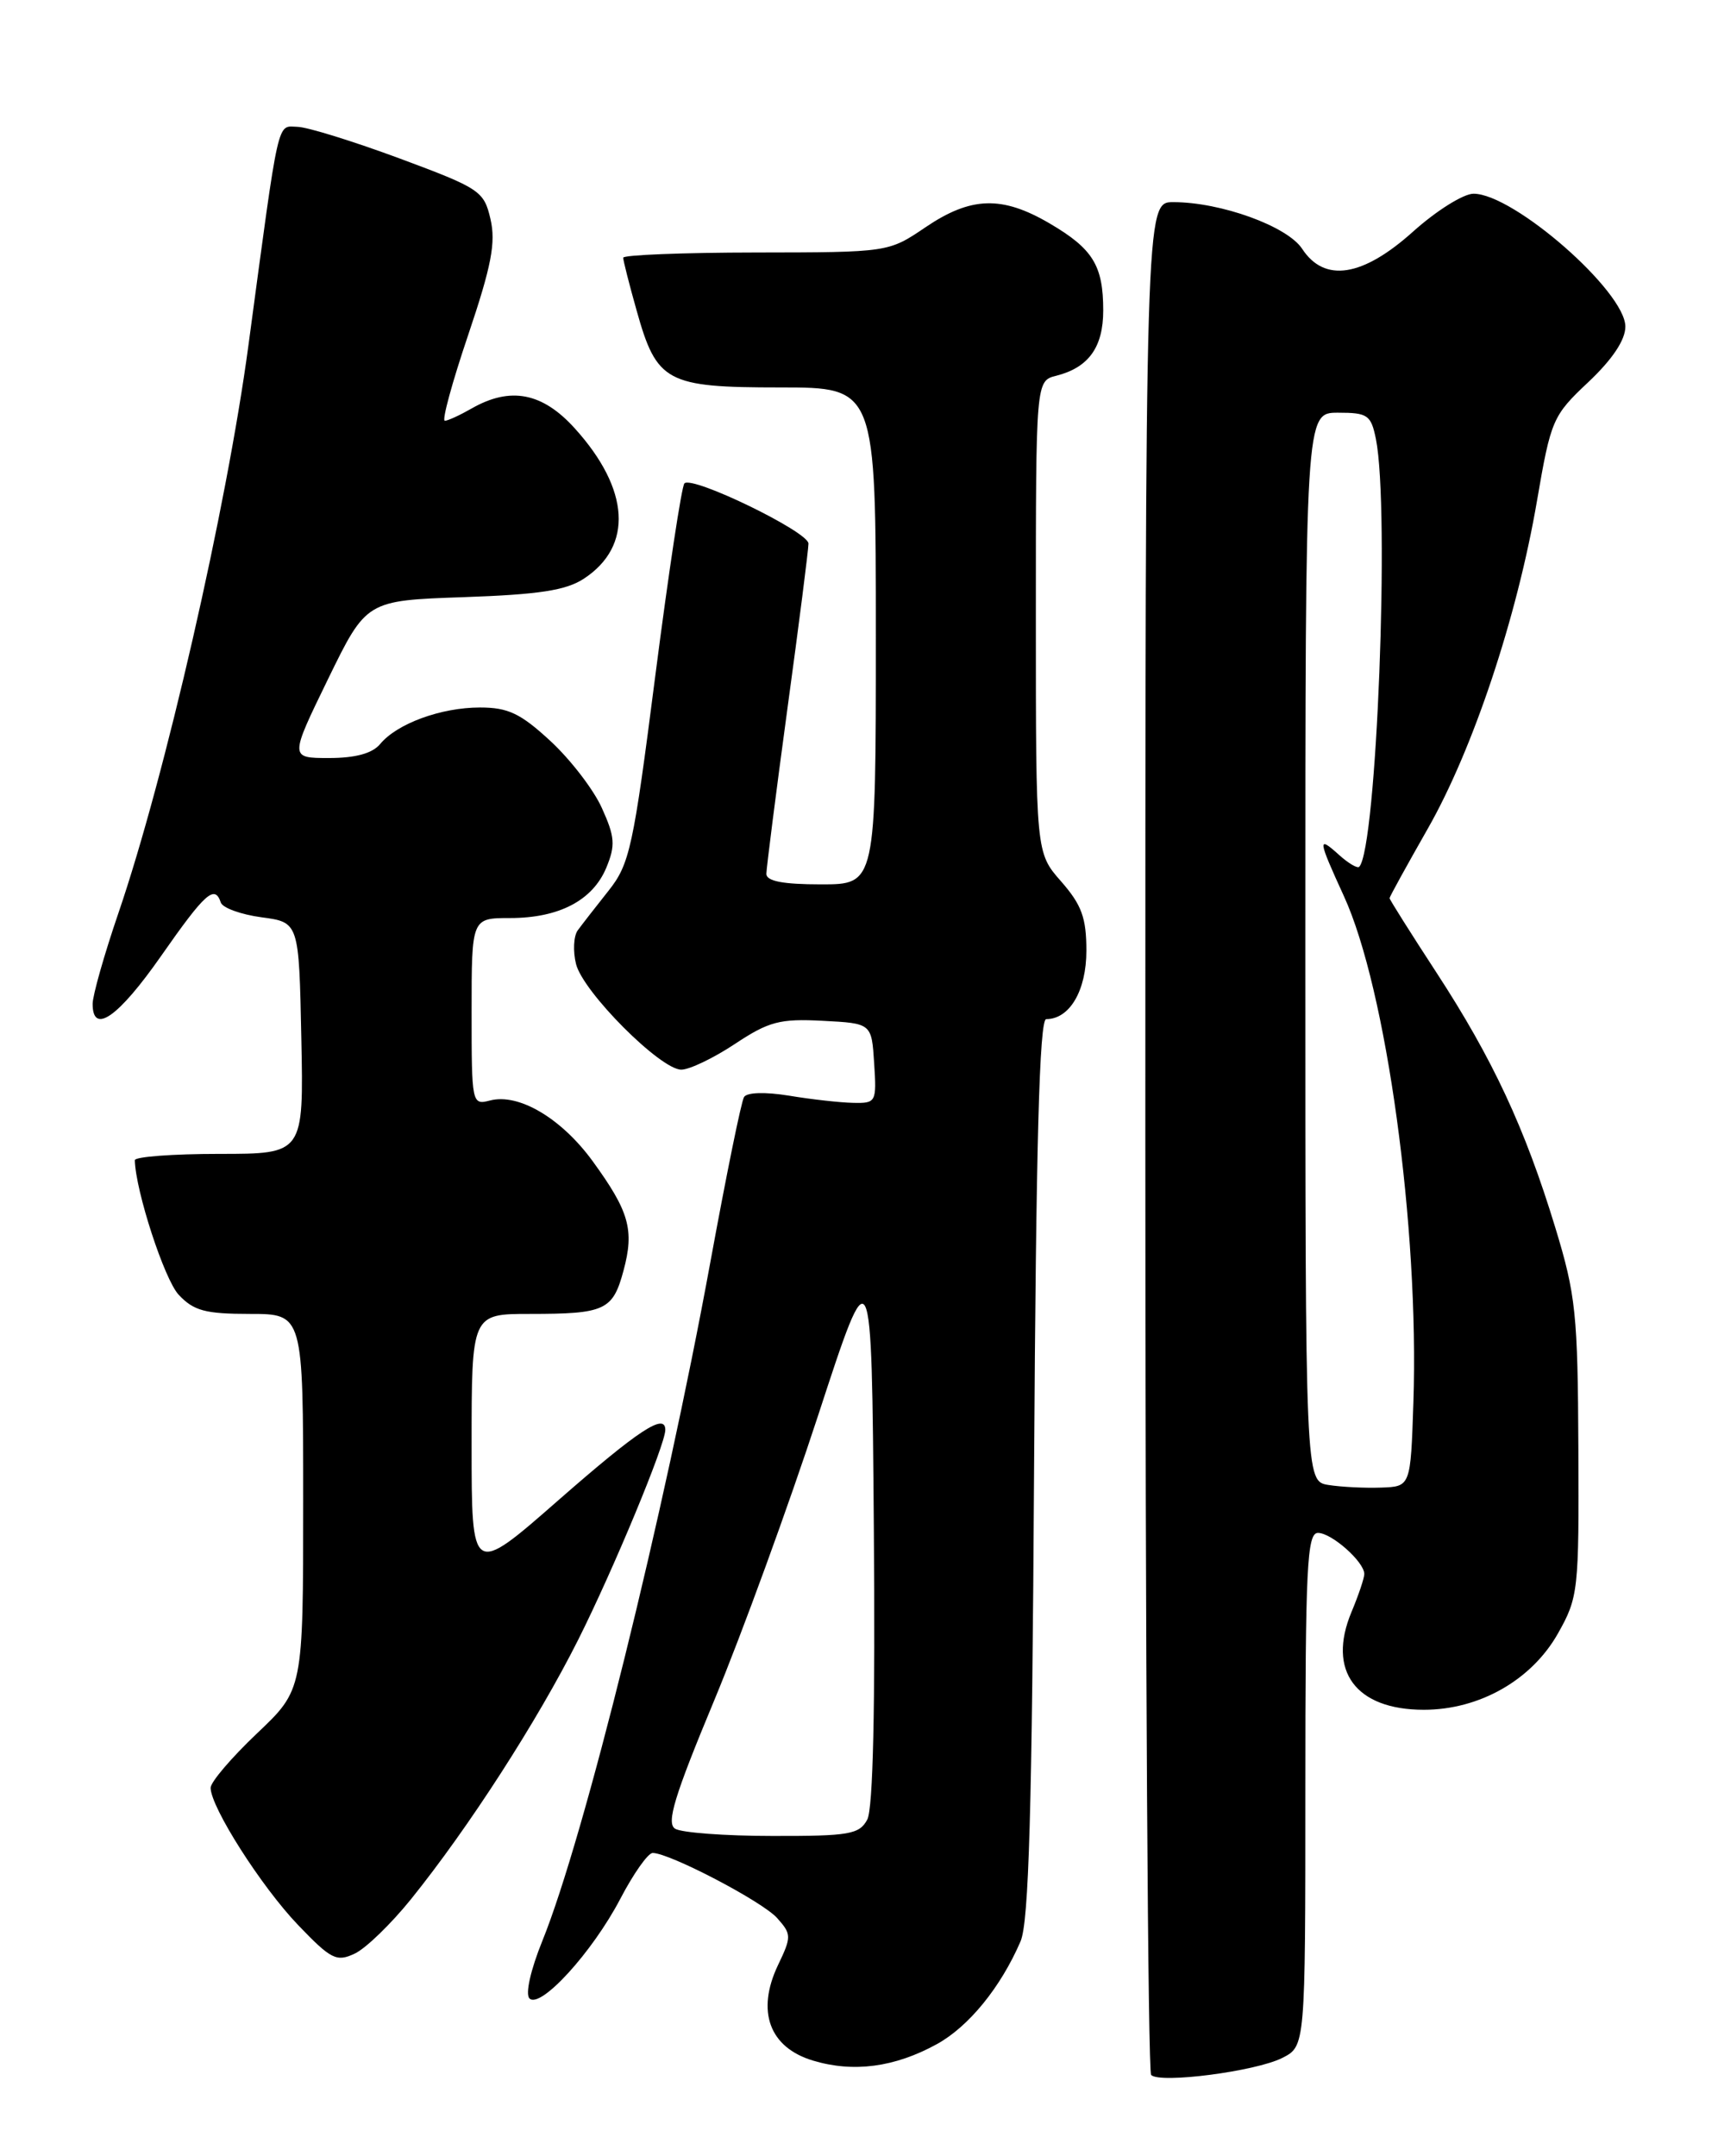 <?xml version="1.0" encoding="UTF-8" standalone="no"?>
<!DOCTYPE svg PUBLIC "-//W3C//DTD SVG 1.1//EN" "http://www.w3.org/Graphics/SVG/1.1/DTD/svg11.dtd" >
<svg xmlns="http://www.w3.org/2000/svg" xmlns:xlink="http://www.w3.org/1999/xlink" version="1.1" viewBox="0 0 204 256">
 <g >
 <path fill="currentColor"
d=" M 152.25 244.34 C 155.00 242.95 155.00 242.95 155.00 212.47 C 155.00 186.05 155.20 182.00 156.50 182.00 C 158.12 182.00 162.00 185.44 162.00 186.88 C 162.00 187.36 161.32 189.39 160.48 191.39 C 157.56 198.38 160.98 203.00 169.07 203.00 C 175.67 203.00 181.88 199.47 185.00 193.93 C 187.41 189.65 187.50 188.89 187.42 172.00 C 187.35 156.00 187.12 153.75 184.67 145.72 C 181.08 133.94 177.24 125.70 170.56 115.46 C 167.50 110.77 165.00 106.80 165.00 106.64 C 165.00 106.47 167.04 102.78 169.52 98.42 C 174.90 89.00 180.13 73.32 182.50 59.50 C 184.16 49.83 184.36 49.36 188.61 45.36 C 191.47 42.66 193.00 40.36 193.00 38.78 C 193.00 34.60 179.74 23.00 174.97 23.00 C 173.77 23.00 170.54 25.03 167.79 27.50 C 161.79 32.89 157.27 33.59 154.62 29.54 C 152.86 26.86 144.97 24.00 139.32 24.00 C 136.00 24.00 136.00 24.00 136.00 134.83 C 136.00 195.79 136.31 245.98 136.69 246.36 C 137.74 247.41 149.11 245.93 152.25 244.34 Z  M 111.24 242.70 C 115.03 240.62 118.83 235.95 121.18 230.50 C 122.17 228.21 122.55 214.98 122.79 174.25 C 123.02 135.94 123.42 121.00 124.23 121.00 C 127.01 121.00 129.00 117.62 129.00 112.88 C 129.00 108.96 128.44 107.44 126.00 104.65 C 123.00 101.24 123.00 101.24 123.00 73.23 C 123.00 45.22 123.00 45.22 125.43 44.61 C 129.26 43.64 131.00 41.23 131.00 36.86 C 131.00 31.53 129.78 29.54 124.64 26.53 C 118.98 23.21 115.29 23.33 109.90 26.98 C 105.50 29.96 105.50 29.96 89.75 29.98 C 81.09 29.99 74.00 30.27 74.00 30.60 C 74.00 30.92 74.71 33.74 75.59 36.85 C 77.98 45.39 79.12 46.00 92.61 46.00 C 104.00 46.00 104.00 46.00 104.00 75.50 C 104.00 105.00 104.00 105.00 97.50 105.00 C 92.96 105.00 91.00 104.62 91.00 103.75 C 91.01 103.06 92.13 94.24 93.50 84.14 C 94.88 74.05 96.00 65.23 96.00 64.54 C 96.00 63.14 82.22 56.45 81.27 57.39 C 80.94 57.73 79.39 67.98 77.82 80.17 C 75.19 100.68 74.78 102.59 72.24 105.78 C 70.73 107.68 69.10 109.78 68.60 110.46 C 68.11 111.14 68.02 112.93 68.40 114.46 C 69.23 117.78 78.42 127.00 80.90 127.00 C 81.86 127.00 84.73 125.63 87.26 123.95 C 91.29 121.28 92.60 120.93 97.69 121.20 C 103.50 121.50 103.50 121.50 103.80 126.25 C 104.10 130.87 104.03 131.00 101.30 130.94 C 99.76 130.91 96.35 130.53 93.71 130.09 C 90.88 129.63 88.69 129.69 88.35 130.25 C 88.02 130.77 86.23 139.59 84.35 149.85 C 78.86 179.82 69.34 218.26 64.40 230.44 C 63.00 233.89 62.36 236.76 62.87 237.27 C 64.16 238.56 70.34 231.79 73.66 225.44 C 75.22 222.45 76.95 220.00 77.50 220.00 C 79.50 220.00 90.55 225.77 92.29 227.74 C 93.99 229.65 94.00 229.94 92.38 233.32 C 89.78 238.79 91.35 243.09 96.53 244.65 C 101.34 246.10 106.24 245.45 111.24 242.70 Z  M 48.81 225.48 C 55.68 216.95 63.81 204.33 68.66 194.68 C 72.84 186.35 79.00 171.52 79.00 169.77 C 79.00 167.70 75.86 169.76 66.36 178.07 C 56.00 187.15 56.00 187.15 56.00 171.57 C 56.00 156.00 56.00 156.00 62.92 156.00 C 71.85 156.00 72.77 155.58 74.04 150.85 C 75.34 146.03 74.72 143.84 70.37 137.86 C 66.66 132.77 61.59 129.77 58.19 130.66 C 56.03 131.22 56.00 131.06 56.00 120.12 C 56.00 109.00 56.00 109.00 60.55 109.00 C 66.38 109.00 70.38 106.91 72.00 103.01 C 73.09 100.37 73.02 99.36 71.47 95.94 C 70.49 93.75 67.73 90.17 65.36 87.98 C 61.81 84.70 60.33 84.00 56.99 84.00 C 52.37 84.00 47.14 85.91 45.13 88.35 C 44.21 89.45 42.21 90.00 39.07 90.00 C 34.39 90.00 34.39 90.00 38.94 80.65 C 43.50 71.30 43.50 71.30 55.04 70.90 C 64.00 70.59 67.21 70.10 69.34 68.70 C 75.20 64.85 74.80 58.10 68.26 50.87 C 64.41 46.60 60.60 45.87 56.00 48.50 C 54.62 49.29 53.19 49.95 52.82 49.96 C 52.44 49.98 53.69 45.39 55.60 39.75 C 58.36 31.57 58.89 28.80 58.24 26.01 C 57.47 22.68 56.99 22.36 47.47 18.82 C 41.98 16.79 36.53 15.09 35.34 15.06 C 32.85 14.99 33.21 13.41 29.50 41.00 C 26.91 60.29 19.59 92.25 14.05 108.44 C 12.37 113.35 11.00 118.19 11.00 119.19 C 11.00 122.91 14.05 120.77 19.13 113.50 C 24.37 106.00 25.50 104.99 26.22 107.16 C 26.43 107.79 28.61 108.58 31.05 108.91 C 35.50 109.50 35.50 109.50 35.78 123.25 C 36.06 137.00 36.06 137.00 26.03 137.00 C 20.51 137.00 16.01 137.34 16.01 137.75 C 16.09 141.38 19.52 151.92 21.22 153.73 C 23.00 155.63 24.39 156.00 29.67 156.00 C 36.00 156.00 36.00 156.00 36.00 178.30 C 36.00 200.61 36.00 200.61 30.50 205.82 C 27.48 208.69 25.00 211.59 25.01 212.27 C 25.03 214.58 31.04 224.01 35.39 228.55 C 39.31 232.64 39.96 232.97 42.12 231.95 C 43.43 231.34 46.44 228.42 48.81 225.48 Z  M 157.75 176.31 C 155.00 175.87 155.00 175.87 155.00 112.43 C 155.00 49.00 155.00 49.00 158.88 49.00 C 162.41 49.00 162.80 49.27 163.38 52.13 C 165.04 60.44 163.47 100.73 161.40 102.91 C 161.19 103.14 160.11 102.50 159.01 101.51 C 156.42 99.17 156.47 99.61 159.58 106.40 C 164.63 117.42 168.52 145.76 167.83 166.50 C 167.50 176.50 167.50 176.50 164.00 176.62 C 162.07 176.69 159.26 176.55 157.75 176.31 Z  M 80.16 217.12 C 79.10 216.45 80.08 213.24 84.81 201.88 C 88.10 193.97 93.65 178.74 97.15 168.04 C 103.50 148.59 103.50 148.59 103.76 181.33 C 103.94 202.77 103.67 214.76 102.98 216.04 C 102.04 217.79 100.85 218.00 91.71 217.98 C 86.10 217.98 80.90 217.59 80.16 217.12 Z "/>
</g>
</svg>